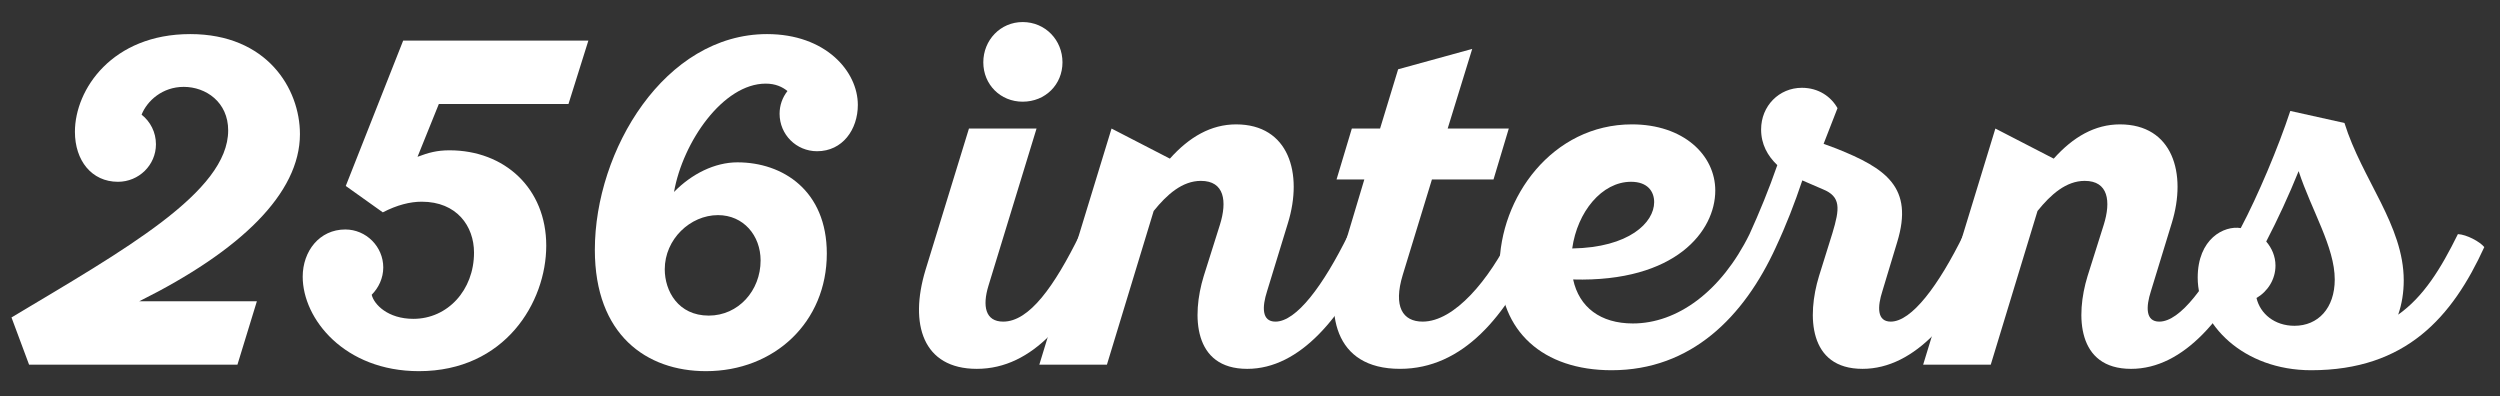 <?xml version="1.0" encoding="utf-8"?>
<!-- Generator: Adobe Illustrator 16.0.4, SVG Export Plug-In . SVG Version: 6.00 Build 0)  -->
<!DOCTYPE svg PUBLIC "-//W3C//DTD SVG 1.1//EN" "http://www.w3.org/Graphics/SVG/1.1/DTD/svg11.dtd">
<svg version="1.1" id="レイヤー_1" xmlns="http://www.w3.org/2000/svg" xmlns:xlink="http://www.w3.org/1999/xlink" x="0px"
	 y="0px" width="832.666px" height="132px" viewBox="0 0 832.666 132" enable-background="new 0 0 832.666 132"
	 xml:space="preserve">
<rect x="0" y="0" width="832.666" height="132" fill="#333333" stroke="none"/>
<path display="none" fill="#2C2461" d="M62.824,91.732c18.144-13.608,45.527-36.375,45.527-61.574
	c0-14.447-9.24-26.619-31.416-26.619C43.336,3.539,32.584,32,32.584,50H55.6c0-15,8.4-28.443,19.656-28.443
	c6.216,0,9.072,4.93,9.072,10.643c0,14.279-16.465,30.184-32.593,43.456c-18.312,14.615-39.144,27.354-39.144,27.354L3.185,126
	h73.416l8.736-22H45.688C45.688,104,58.792,94.756,62.824,91.732z"/>
<path display="none" fill="#2C2461" d="M162.951,40.32c-9.744,0-16.801,5.712-16.801,5.712l6.721-16.968
	c0,0,18.144,2.855,23.184,2.855c16.968,0,24.696-8.231,29.904-15.455l-9.408-10.92c-3.864,3.023-9.408,5.712-16.128,5.712
	c-5.376,0-39.816-5.712-39.816-5.712l-24.695,60.647l20.832,5.879c5.712-10.919,12.936-16.127,18.815-16.127
	c5.04,0,7.729,3.36,7.729,10.248c0,15.12-13.44,43.943-27.889,43.943c-10.248,0-11.256-13.136-4.199-29.136h-24.192
	c-6.888,18-7.224,46.943,26.544,46.943c38.136,0,53.087-39.863,53.087-59.855C186.639,53.809,179.751,40.32,162.951,40.32z"/>
<path display="none" fill="#2C2461" d="M262.07,3.188c-40.319,0-64.176,63.591-64.176,94.167c0,28.896,22.681,30.785,28.896,30.785
	c28.728,0,48.72-32.065,49.056-55.586c0.168-14.617-7.224-25.021-22.512-25.021c-8.568,0-15.288,3.365-20.496,7.23
	c8.567-18.48,17.976-33.771,27.216-33.771c9.576,0,5.712,16.007,2.688,22.007h23.854C293.318,19,282.23,3.188,262.07,3.188z
	 M245.271,63.168c5.376,0,8.064,4.032,8.064,9.912c0,12.432-13.272,37.296-26.376,37.296c-3.528,0-7.561-2.017-7.561-10.752
	c0-5.208,1.681-12.937,4.536-21.84C229.479,69.721,238.719,63.168,245.271,63.168z"/>
<path display="none" fill="#2C2461" d="M350.182,30.744c7.224,0,13.439-6.216,13.439-13.439c0-7.225-6.216-13.104-13.439-13.104
	c-7.225,0-13.104,5.88-13.104,13.104C337.077,24.528,342.957,30.744,350.182,30.744z"/>
<path display="none" fill="#2C2461" d="M820.406,79.8c-7.562,13.104-15.457,24.024-24.526,30.24c0.84-2.856,1.176-5.88,1.176-10.584
	c-0.168-10.248-3.695-37.128,1.176-60.647l-20.16-5.88c-6.383,14.111-17.305,34.943-24.19,46.871v0.001
	c-11.927,20.327-23.854,33.6-31.246,33.6c-2.855,0-6.553-2.017,1.346-21.336l8.734-21.84c3.526-8.734,5.207-14.784,5.207-19.488
	c0-8.904-5.543-14.112-15.119-14.112c-11.592,0-22.68,7.896-26.041,11.088l-20.158-8.903l-17.242,42.614
	c-12.569,21.419-20.852,31.979-25.934,31.979c-2.521,0-6.551-2.521,1.178-21.504l5.545-14.111c1.512-3.864,2.017-6.385,2.017-8.398
	c0-12.098-18.146-20.833-25.031-26.882l5.711-13.943l-10.248-6.216c-6.889,2.184-15.455,10.752-15.455,19.151
	c0,4.032,2.184,7.225,5.207,10.416c-4.871,10.752-9.91,20.832-13.775,27.888c-12.1,21.166-30.242,33.6-47.041,33.6
	c-21.336,0-14.953-19.992-14.953-19.992c27.89,3.359,41.832-4.536,49.226-20.832c10.584-22.848-3.023-35.952-21.168-35.952
	c-25.39,0-41.767,23.254-48.176,44.522c-11.683,19.568-23.761,32.422-32.464,32.422c-3.696,0-7.395-2.258,0.336-21.408L495.832,39
	h13.775l4.873-12h-13.945l8.736-21h-23.688l-8.736,21H462.57l-4.873,12h14.447l-17.525,42.971
	c-11.512,19.149-22.879,31.479-30.018,31.479c-2.855,0-6.551-2.04,1.346-21.36l8.734-21.854c3.529-8.734,5.209-14.788,5.209-19.492
	c0-8.904-5.545-14.115-15.119-14.115c-11.593,0-22.681,7.896-26.041,11.087l-20.16-8.904L361.33,81.416
	c-11.467,19.412-23.275,31.984-30.47,31.984c-3.191,0-6.216-2.424,1.344-21.238L353.709,39h-23.688l-19.488,47.784
	c-12.096,30.239-2.184,41.446,12.601,41.446c8.272,0,16.134-3.979,23.476-10.406L343.291,126h23.688l23.52-58.128
	c7.225-8.231,14.952-11.928,19.32-11.928c2.521,0,4.368,1.344,4.368,3.528c0,2.52-2.52,8.903-5.88,16.967l-3.864,9.744
	c-11.928,29.734-4.536,42,11.76,42c11.522,0,21.769-6.817,31.03-17.33c0.455,12.256,8.24,17.33,18.865,17.33
	c14.354,0,26.947-10.061,37.549-23.719c1.705,14.918,12.201,23.719,31.498,23.719c30.408,0,50.4-22.01,61.992-42.168
	c4.871-8.735,9.408-17.642,13.774-27.722c4.871,4.2,8.4,7.057,8.4,10.416c0,0.841-0.17,2.521-1.514,5.88l-5.713,14.112
	c-11.929,29.399,0,39.479,13.104,39.479c6.646,0,12.672-2.815,18.283-7.521L641.32,126h23.688l23.521-58.128
	c7.224-8.231,14.951-11.928,19.318-11.928c2.521,0,4.367,1.344,4.367,3.528c0,2.52-2.521,8.903-5.88,16.967l-3.862,9.744
	c-11.931,29.734-4.537,42,11.76,42c19.15,0,34.775-18.815,48.215-42.168l0,0c3.527-6.387,8.23-15.119,12.601-23.688
	c-0.336,9.912,0.336,21.168,0.336,28.896c0,16.129-3.359,20.495-9.072,20.495c-2.688,0-4.703-0.84-6.721-3.022l-12.937,8.062
	c0.336,1.008,7.896,11.424,26.713,11.424c27.888,0,43.345-20.326,55.607-42.166C827.964,83.16,823.595,79.968,820.406,79.8z
	 M553.291,55.608c5.879,0,5.375,4.704,2.184,11.592c-3.527,8.567-9.238,15.96-24.863,13.44
	C530.611,80.641,540.185,55.608,553.291,55.608z"/>
<path fill="#FFFFFF" d="M3.826,105.73c37.628-22.514,72.172-41.791,72.172-62.3c0-9.407-7.402-14.496-14.806-14.496
	c-7.094,0-12.183,4.627-14.033,9.252c2.931,2.314,4.78,5.86,4.78,9.87c0,6.94-5.706,12.492-12.645,12.492
	c-8.791,0-14.342-7.094-14.342-16.655c0-14.188,12.491-32.539,38.398-32.539c25.601,0,36.549,18.197,36.549,33.31
	c0,19.739-19.738,38.861-53.512,55.67h39.17l-6.477,21.128H9.686L3.826,105.73z"/>
<path fill="#FFFFFF" d="M139.527,123.62c-24.827,0-38.708-17.427-38.708-31.459c0-8.481,5.553-15.729,14.188-15.729
	c6.938,0,12.646,5.707,12.646,12.646c0,3.547-1.542,6.783-3.855,9.099c0.771,3.238,5.397,8.019,13.879,8.019
	c11.412,0,20.202-9.562,20.202-22.053c0-8.789-5.706-16.963-17.426-16.963c-3.855,0-8.174,1.079-12.954,3.547l-12.337-8.791
	l19.123-48.422h61.685l-6.631,21.127h-43.179l-7.095,17.581c3.701-1.388,6.478-2.159,10.642-2.159
	c18.352,0,32.23,12.646,32.23,31.768C181.936,100.645,168.21,123.62,139.527,123.62z"/>
<path fill="#FFFFFF" d="M262.276,30.322c-1.696-1.388-4.01-2.468-7.249-2.468c-14.188,0-27.604,19.431-30.533,36.086
	c5.859-6.015,13.57-9.87,21.127-9.87c15.112,0,29.763,9.407,29.763,30.38c0,22.823-17.425,39.169-40.249,39.169
	c-19.739,0-37.011-12.027-37.011-40.403c0-33.156,23.286-71.863,57.367-71.863c19.431,0,30.226,12.336,30.226,23.594
	c0,8.173-5.089,15.421-13.57,15.421c-6.939,0-12.492-5.552-12.492-12.492C259.654,35.103,260.58,32.481,262.276,30.322z
	 M236.06,105.115c9.87,0,17.271-8.327,17.271-18.354c0-8.326-5.706-15.111-14.188-15.111c-9.253,0-17.734,8.02-17.734,18.043
	C221.41,96.941,225.882,105.115,236.06,105.115z"/>
<path fill="#FFFFFF" d="M345.238,42.813l-16.038,52.432c-2.005,6.632-1.079,11.874,4.936,11.874
	c8.636,0,16.963-11.564,25.599-29.146c2.931,0.154,7.248,2.467,8.791,4.317c-10.95,23.903-24.52,40.56-43.18,40.56
	c-18.043,0-22.515-14.959-17.118-32.848l14.497-47.19L345.238,42.813L345.238,42.813z M340.612,7.344
	c7.558,0,13.264,6.014,13.264,13.417c0,7.402-5.706,13.108-13.264,13.108c-7.401,0-13.107-5.707-13.107-13.108
	C327.504,13.358,333.21,7.344,340.612,7.344z"/>
<path fill="#FFFFFF" d="M370.218,42.813l19.431,10.024c6.477-7.248,13.725-11.412,22.052-11.412
	c17.582,0,22.361,16.346,17.273,32.847l-6.94,22.67c-1.695,5.244-1.85,10.178,2.775,10.178c6.941,0,15.885-11.874,24.366-29.146
	c2.932,0.154,7.248,2.467,8.79,4.317c-10.642,23.286-24.982,40.56-42.562,40.56c-18.043,0-18.506-17.734-14.497-30.844l5.398-17.117
	c2.467-7.865,1.542-14.649-6.323-14.649c-6.168,0-11.257,4.472-15.729,10.024l-15.576,51.197H346.16L370.218,42.813z"/>
<path fill="#FFFFFF" d="M450.25,42.813h9.406l6.016-19.739l24.673-6.786l-8.173,26.524h20.355l-5.09,16.963h-20.51l-9.715,31.769
	c-3.239,10.642,0,15.574,6.631,15.574c10.641,0,22.207-14.033,29.607-29.146c2.931,0.153,7.248,2.467,8.791,4.316
	c-10.486,22.979-24.982,40.561-45.955,40.561c-22.207,0-25.292-18.815-19.586-37.322l7.71-25.752h-9.253L450.25,42.813z"/>
<path fill="#FFFFFF" d="M591.505,82.291c-10.642,23.286-28.222,41.021-54.745,41.021c-22.824,0-37.32-12.953-37.32-34.235
	c0-23.286,17.581-47.652,44.104-47.652c17.116,0,27.758,10.178,27.758,22.052c0,13.416-13.107,30.533-47.343,29.608
	c2.005,9.254,9.1,14.649,19.894,14.649c14.805,0,29.455-10.641,38.862-29.762C585.645,78.128,589.963,80.439,591.505,82.291z
	 M523.651,82.754c18.968-0.309,27.296-8.636,27.296-15.421c0-3.547-2.159-6.786-7.71-6.786
	C533.52,60.547,525.347,70.57,523.651,82.754z"/>
<path fill="#FFFFFF" d="M582.711,77.975c3.236-7.094,6.476-14.958,9.252-22.979c-3.238-3.084-5.397-6.94-5.397-11.875
	c0-7.864,6.015-13.879,13.57-13.879c5.552,0,9.716,2.93,11.874,6.785l-4.626,11.875l4.165,1.542
	c16.653,6.631,25.906,12.954,20.354,31.151l-4.935,16.349c-1.697,5.242-1.852,10.177,2.774,10.177
	c6.939,0,15.885-11.874,24.365-29.146c2.931,0.153,7.248,2.467,8.791,4.316c-10.641,23.286-24.982,40.561-42.562,40.561
	c-18.043,0-18.505-17.735-14.497-30.845l4.474-14.342c2.468-8.174,2.93-12.183-3.239-14.65l-6.784-2.931
	c-2.469,7.402-5.397,14.958-8.79,22.207C588.416,82.139,584.098,79.824,582.711,77.975z"/>
<path fill="#FFFFFF" d="M664.593,42.813l19.432,10.024c6.478-7.248,13.726-11.412,22.052-11.412
	c17.581,0,22.361,16.346,17.273,32.847l-6.941,22.67c-1.694,5.244-1.85,10.178,2.776,10.178c6.94,0,15.885-11.874,24.365-29.146
	c2.932,0.154,7.248,2.467,8.791,4.317c-10.643,23.286-24.983,40.56-42.562,40.56c-18.043,0-18.506-17.734-14.497-30.844
	l5.397-17.117c2.468-7.865,1.542-14.649-6.322-14.649c-6.168,0-11.258,4.472-15.729,10.024l-15.575,51.197h-22.517L664.593,42.813z"
	/>
<path fill="#FFFFFF" d="M731.98,92.471c0-12.955,8.789-17.428,14.342-16.502c5.705-10.794,12.491-26.833,16.5-39.016l18.043,4.01
	c5.86,18.813,19.739,34.081,19.739,52.432c0,4.011-0.617,7.865-1.851,11.412c8.481-6.014,14.188-15.268,19.894-26.832
	c2.931,0.153,7.247,2.467,8.79,4.316c-10.641,23.286-26.062,41.021-57.675,41.021C747.246,123.312,731.98,108.045,731.98,92.471z
	 M765.598,57c-3.238,8.02-6.94,16.038-10.796,23.439c1.851,2.16,3.085,4.937,3.085,8.021c0,4.626-2.622,8.636-6.323,10.795
	c1.234,5.243,6.015,9.254,12.646,9.254c7.862,0,13.416-5.86,13.416-15.423C777.625,82.291,769.916,70.107,765.598,57z"/>
</svg>
